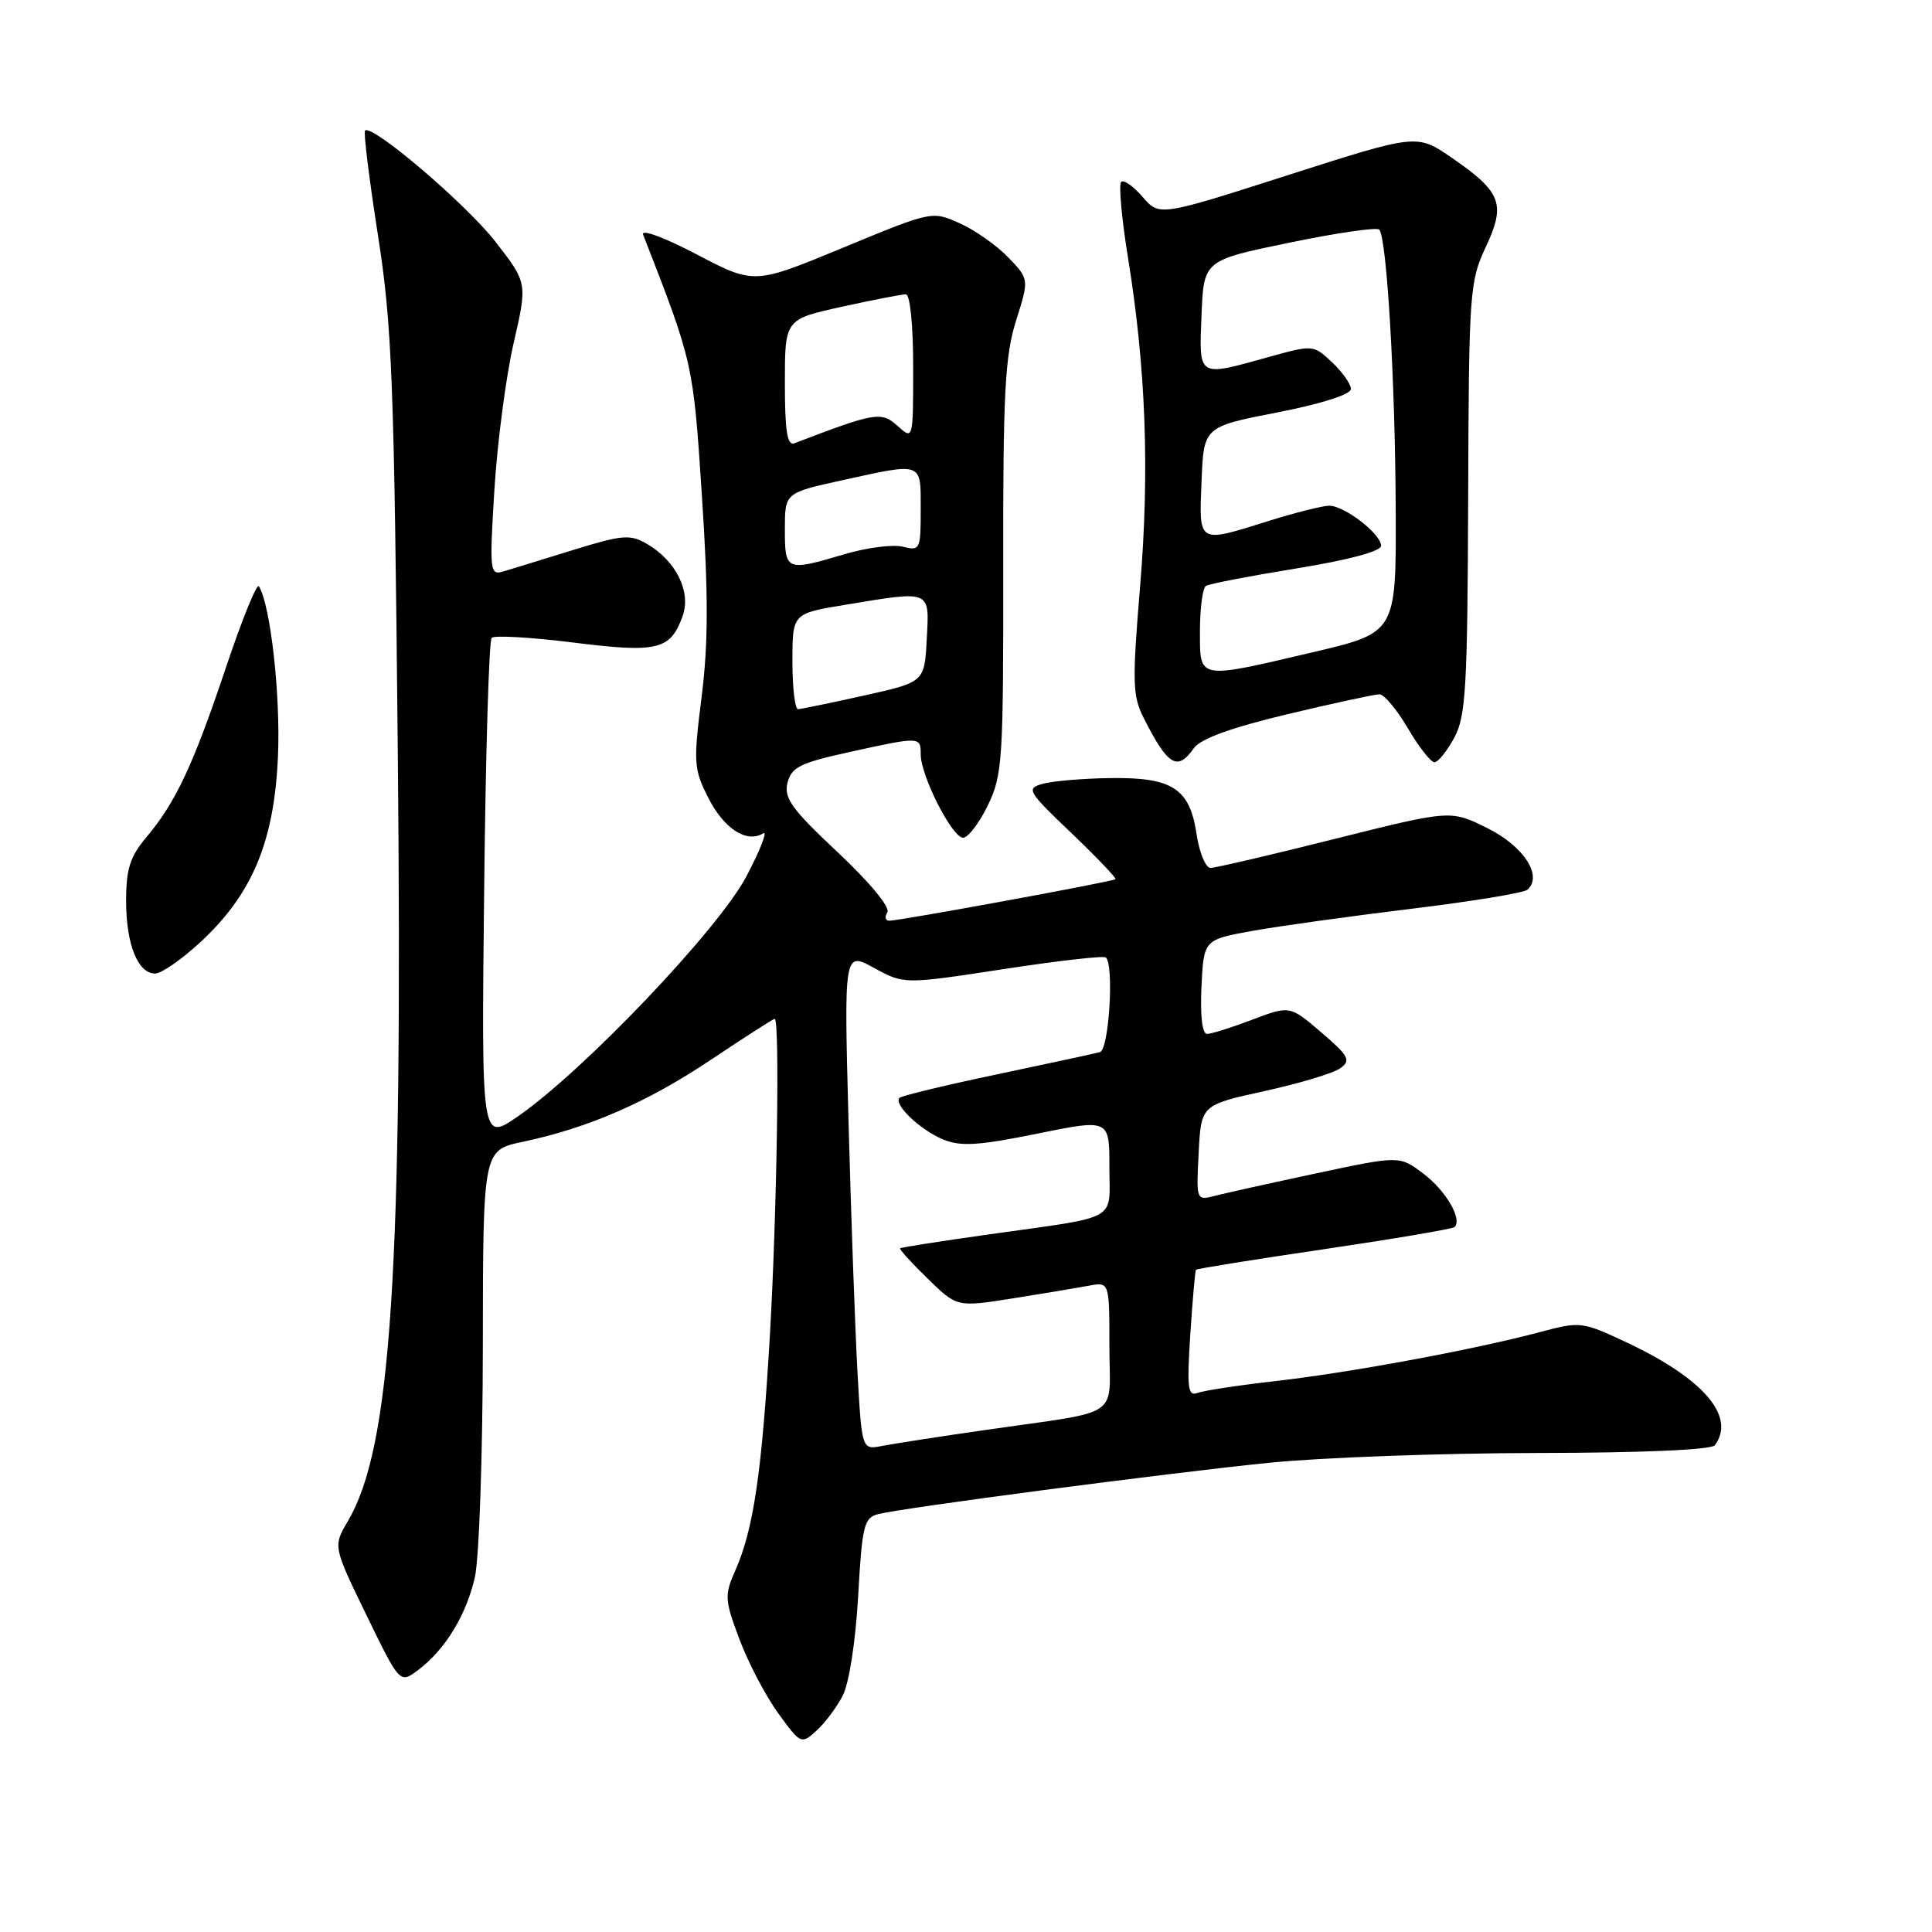 <?xml version="1.0" encoding="UTF-8" standalone="no"?>
<!DOCTYPE svg PUBLIC "-//W3C//DTD SVG 1.1//EN" "http://www.w3.org/Graphics/SVG/1.1/DTD/svg11.dtd" >
<svg xmlns="http://www.w3.org/2000/svg" xmlns:xlink="http://www.w3.org/1999/xlink" version="1.1" viewBox="0 0 256 256">
 <g >
 <path fill="currentColor"
d=" M 111.66 224.69 C 112.51 223.06 113.37 217.50 113.71 211.51 C 114.24 202.06 114.48 201.10 116.40 200.62 C 119.74 199.78 154.30 195.24 168.00 193.84 C 174.88 193.14 190.85 192.55 203.50 192.53 C 217.64 192.51 226.78 192.11 227.23 191.50 C 230.04 187.68 225.72 182.66 215.50 177.86 C 209.61 175.10 209.40 175.08 204.00 176.52 C 195.39 178.82 178.87 181.88 169.08 182.99 C 164.17 183.55 159.49 184.26 158.67 184.57 C 157.40 185.06 157.26 183.93 157.72 176.82 C 158.02 172.25 158.36 168.39 158.47 168.25 C 158.58 168.11 166.24 166.88 175.48 165.52 C 184.73 164.15 192.49 162.84 192.74 162.59 C 193.78 161.55 191.62 157.81 188.66 155.56 C 185.46 153.12 185.46 153.12 174.48 155.46 C 168.44 156.75 162.38 158.09 161.00 158.45 C 158.51 159.09 158.50 159.08 158.83 152.76 C 159.15 146.42 159.15 146.42 167.57 144.57 C 172.20 143.56 176.72 142.19 177.61 141.54 C 179.04 140.50 178.73 139.93 175.07 136.79 C 170.91 133.23 170.91 133.23 165.94 135.11 C 163.21 136.15 160.51 137.00 159.94 137.00 C 159.30 137.00 159.02 134.59 159.20 130.75 C 159.50 124.51 159.50 124.51 166.00 123.34 C 169.57 122.70 179.03 121.39 187.00 120.42 C 194.97 119.45 201.89 118.32 202.38 117.90 C 204.47 116.10 201.92 112.14 197.12 109.75 C 192.23 107.31 192.23 107.31 176.90 111.15 C 168.47 113.27 161.04 115.00 160.40 115.00 C 159.75 115.00 158.92 112.98 158.55 110.52 C 157.65 104.46 155.34 102.97 147.03 103.10 C 143.44 103.15 139.45 103.50 138.16 103.86 C 135.94 104.48 136.14 104.83 141.96 110.38 C 145.33 113.60 147.96 116.36 147.80 116.50 C 147.44 116.82 119.23 122.00 117.84 122.00 C 117.32 122.00 117.19 121.49 117.58 120.88 C 117.98 120.22 115.24 116.91 111.01 112.94 C 104.89 107.20 103.85 105.75 104.35 103.72 C 104.87 101.66 106.03 101.08 112.51 99.66 C 121.95 97.58 122.00 97.59 122.00 99.97 C 122.00 102.80 126.17 111.00 127.61 111.00 C 128.28 111.00 129.75 109.07 130.89 106.72 C 132.84 102.71 132.96 100.75 132.93 75.22 C 132.90 52.10 133.16 47.18 134.63 42.50 C 136.37 36.99 136.37 36.99 133.61 34.12 C 132.09 32.53 129.20 30.50 127.18 29.59 C 123.50 27.94 123.50 27.94 111.71 32.82 C 99.93 37.70 99.93 37.70 92.30 33.70 C 87.95 31.42 84.91 30.31 85.22 31.10 C 91.86 48.12 91.85 48.08 93.01 65.74 C 93.87 78.81 93.86 85.23 92.97 92.32 C 91.86 101.11 91.92 101.92 93.88 105.77 C 95.96 109.84 98.95 111.76 101.13 110.42 C 101.75 110.03 100.76 112.59 98.91 116.11 C 95.23 123.11 77.39 141.85 68.65 147.91 C 63.79 151.27 63.79 151.27 64.15 118.22 C 64.34 100.04 64.79 84.87 65.15 84.52 C 65.50 84.16 70.37 84.44 75.96 85.14 C 87.17 86.54 88.84 86.13 90.46 81.61 C 91.60 78.40 89.57 74.30 85.71 72.06 C 83.49 70.77 82.46 70.86 75.87 72.90 C 71.81 74.16 67.67 75.43 66.66 75.73 C 64.91 76.25 64.85 75.66 65.51 64.89 C 65.90 58.63 67.04 49.90 68.05 45.50 C 69.89 37.50 69.89 37.50 65.69 32.08 C 61.83 27.09 49.28 16.39 48.37 17.30 C 48.15 17.52 48.92 23.73 50.07 31.10 C 51.95 43.11 52.23 50.22 52.71 99.71 C 53.38 168.50 51.86 191.79 46.09 201.57 C 44.13 204.90 44.13 204.90 48.55 214.00 C 52.98 223.10 52.98 223.10 55.39 221.30 C 58.97 218.61 61.77 214.05 62.92 209.00 C 63.49 206.53 63.96 192.78 63.98 178.46 C 64.00 152.41 64.00 152.41 69.25 151.30 C 78.03 149.44 85.80 146.05 94.25 140.39 C 98.68 137.43 102.46 135.00 102.65 135.00 C 103.35 135.00 102.95 160.89 102.01 177.00 C 100.96 195.04 99.85 202.62 97.45 208.05 C 95.98 211.37 96.01 211.96 97.97 217.19 C 99.12 220.27 101.43 224.68 103.10 226.99 C 106.09 231.11 106.18 231.15 108.17 229.34 C 109.29 228.33 110.86 226.24 111.66 224.69 Z  M 26.50 124.89 C 33.41 118.52 36.34 111.54 36.83 100.26 C 37.19 92.16 35.85 80.20 34.31 77.69 C 34.03 77.25 32.08 82.06 29.96 88.38 C 25.61 101.36 23.29 106.32 19.40 110.93 C 17.23 113.51 16.71 115.14 16.71 119.36 C 16.71 125.12 18.26 129.00 20.56 129.00 C 21.38 129.00 24.05 127.15 26.50 124.89 Z  M 158.19 99.14 C 159.08 97.89 163.10 96.43 170.57 94.64 C 176.66 93.19 182.15 92.00 182.78 92.00 C 183.40 92.00 185.10 94.03 186.55 96.50 C 188.00 98.97 189.59 101.00 190.07 101.00 C 190.55 101.00 191.73 99.54 192.70 97.75 C 194.24 94.89 194.45 91.10 194.54 66.00 C 194.63 38.73 194.73 37.30 196.86 32.76 C 199.56 27.01 198.96 25.45 192.36 20.90 C 187.75 17.73 187.75 17.73 170.68 23.20 C 153.62 28.67 153.62 28.67 151.40 26.09 C 150.17 24.66 148.89 23.77 148.56 24.11 C 148.22 24.45 148.62 28.91 149.45 34.04 C 151.84 48.77 152.34 62.37 151.07 77.69 C 150.01 90.48 150.06 92.22 151.57 95.19 C 154.76 101.48 156.02 102.23 158.19 99.14 Z  M 113.62 181.81 C 113.31 176.14 112.77 161.28 112.44 148.79 C 111.83 126.07 111.83 126.07 115.81 128.25 C 119.79 130.43 119.79 130.43 132.93 128.42 C 140.16 127.31 146.28 126.61 146.54 126.87 C 147.64 127.97 146.94 139.08 145.75 139.41 C 145.06 139.60 138.92 140.92 132.10 142.36 C 125.28 143.79 119.47 145.19 119.19 145.47 C 118.35 146.32 121.93 149.73 124.98 150.99 C 127.28 151.94 129.65 151.80 137.41 150.22 C 147.00 148.27 147.00 148.27 147.00 154.62 C 147.00 161.97 148.58 161.09 131.00 163.57 C 124.67 164.46 119.40 165.28 119.27 165.41 C 119.14 165.53 120.78 167.34 122.92 169.42 C 126.80 173.21 126.80 173.21 134.15 172.05 C 138.19 171.41 142.74 170.65 144.25 170.37 C 147.00 169.84 147.00 169.84 147.00 178.34 C 147.00 188.18 149.03 186.81 130.50 189.49 C 124.45 190.36 118.31 191.31 116.85 191.60 C 114.20 192.11 114.20 192.11 113.62 181.81 Z  M 105.00 87.65 C 105.00 81.29 105.00 81.29 111.94 80.15 C 123.48 78.24 123.15 78.10 122.80 84.69 C 122.50 90.38 122.50 90.38 114.50 92.16 C 110.10 93.14 106.16 93.95 105.75 93.97 C 105.34 93.99 105.00 91.14 105.00 87.65 Z  M 104.00 70.15 C 104.00 65.31 104.00 65.31 111.53 63.65 C 122.38 61.27 122.00 61.13 122.00 67.52 C 122.00 72.83 121.91 73.02 119.63 72.44 C 118.32 72.12 114.87 72.56 111.95 73.42 C 104.15 75.74 104.00 75.68 104.00 70.15 Z  M 104.00 50.76 C 104.00 42.31 104.00 42.31 111.53 40.65 C 115.67 39.74 119.49 39.00 120.03 39.00 C 120.59 39.00 121.00 43.07 121.00 48.65 C 121.00 58.31 121.00 58.31 118.94 56.44 C 116.78 54.49 115.98 54.63 105.25 58.74 C 104.31 59.10 104.00 57.11 104.00 50.76 Z  M 159.00 83.56 C 159.00 80.57 159.36 77.90 159.80 77.63 C 160.23 77.36 165.63 76.32 171.79 75.32 C 178.69 74.20 183.00 73.05 183.00 72.32 C 183.00 70.75 178.14 67.00 176.12 67.01 C 175.23 67.02 171.65 67.92 168.16 69.01 C 158.64 72.00 158.87 72.13 159.21 63.78 C 159.50 56.55 159.50 56.55 169.25 54.65 C 175.09 53.51 179.00 52.26 179.00 51.55 C 179.00 50.89 177.88 49.30 176.51 48.01 C 174.02 45.67 174.00 45.67 168.02 47.33 C 158.64 49.94 158.87 50.09 159.21 41.75 C 159.50 34.50 159.50 34.50 170.83 32.16 C 177.06 30.87 182.42 30.09 182.75 30.42 C 183.76 31.43 184.88 50.57 184.94 67.67 C 185.00 83.83 185.00 83.83 173.98 86.42 C 158.54 90.04 159.00 90.12 159.00 83.56 Z "/>
</g>
</svg>